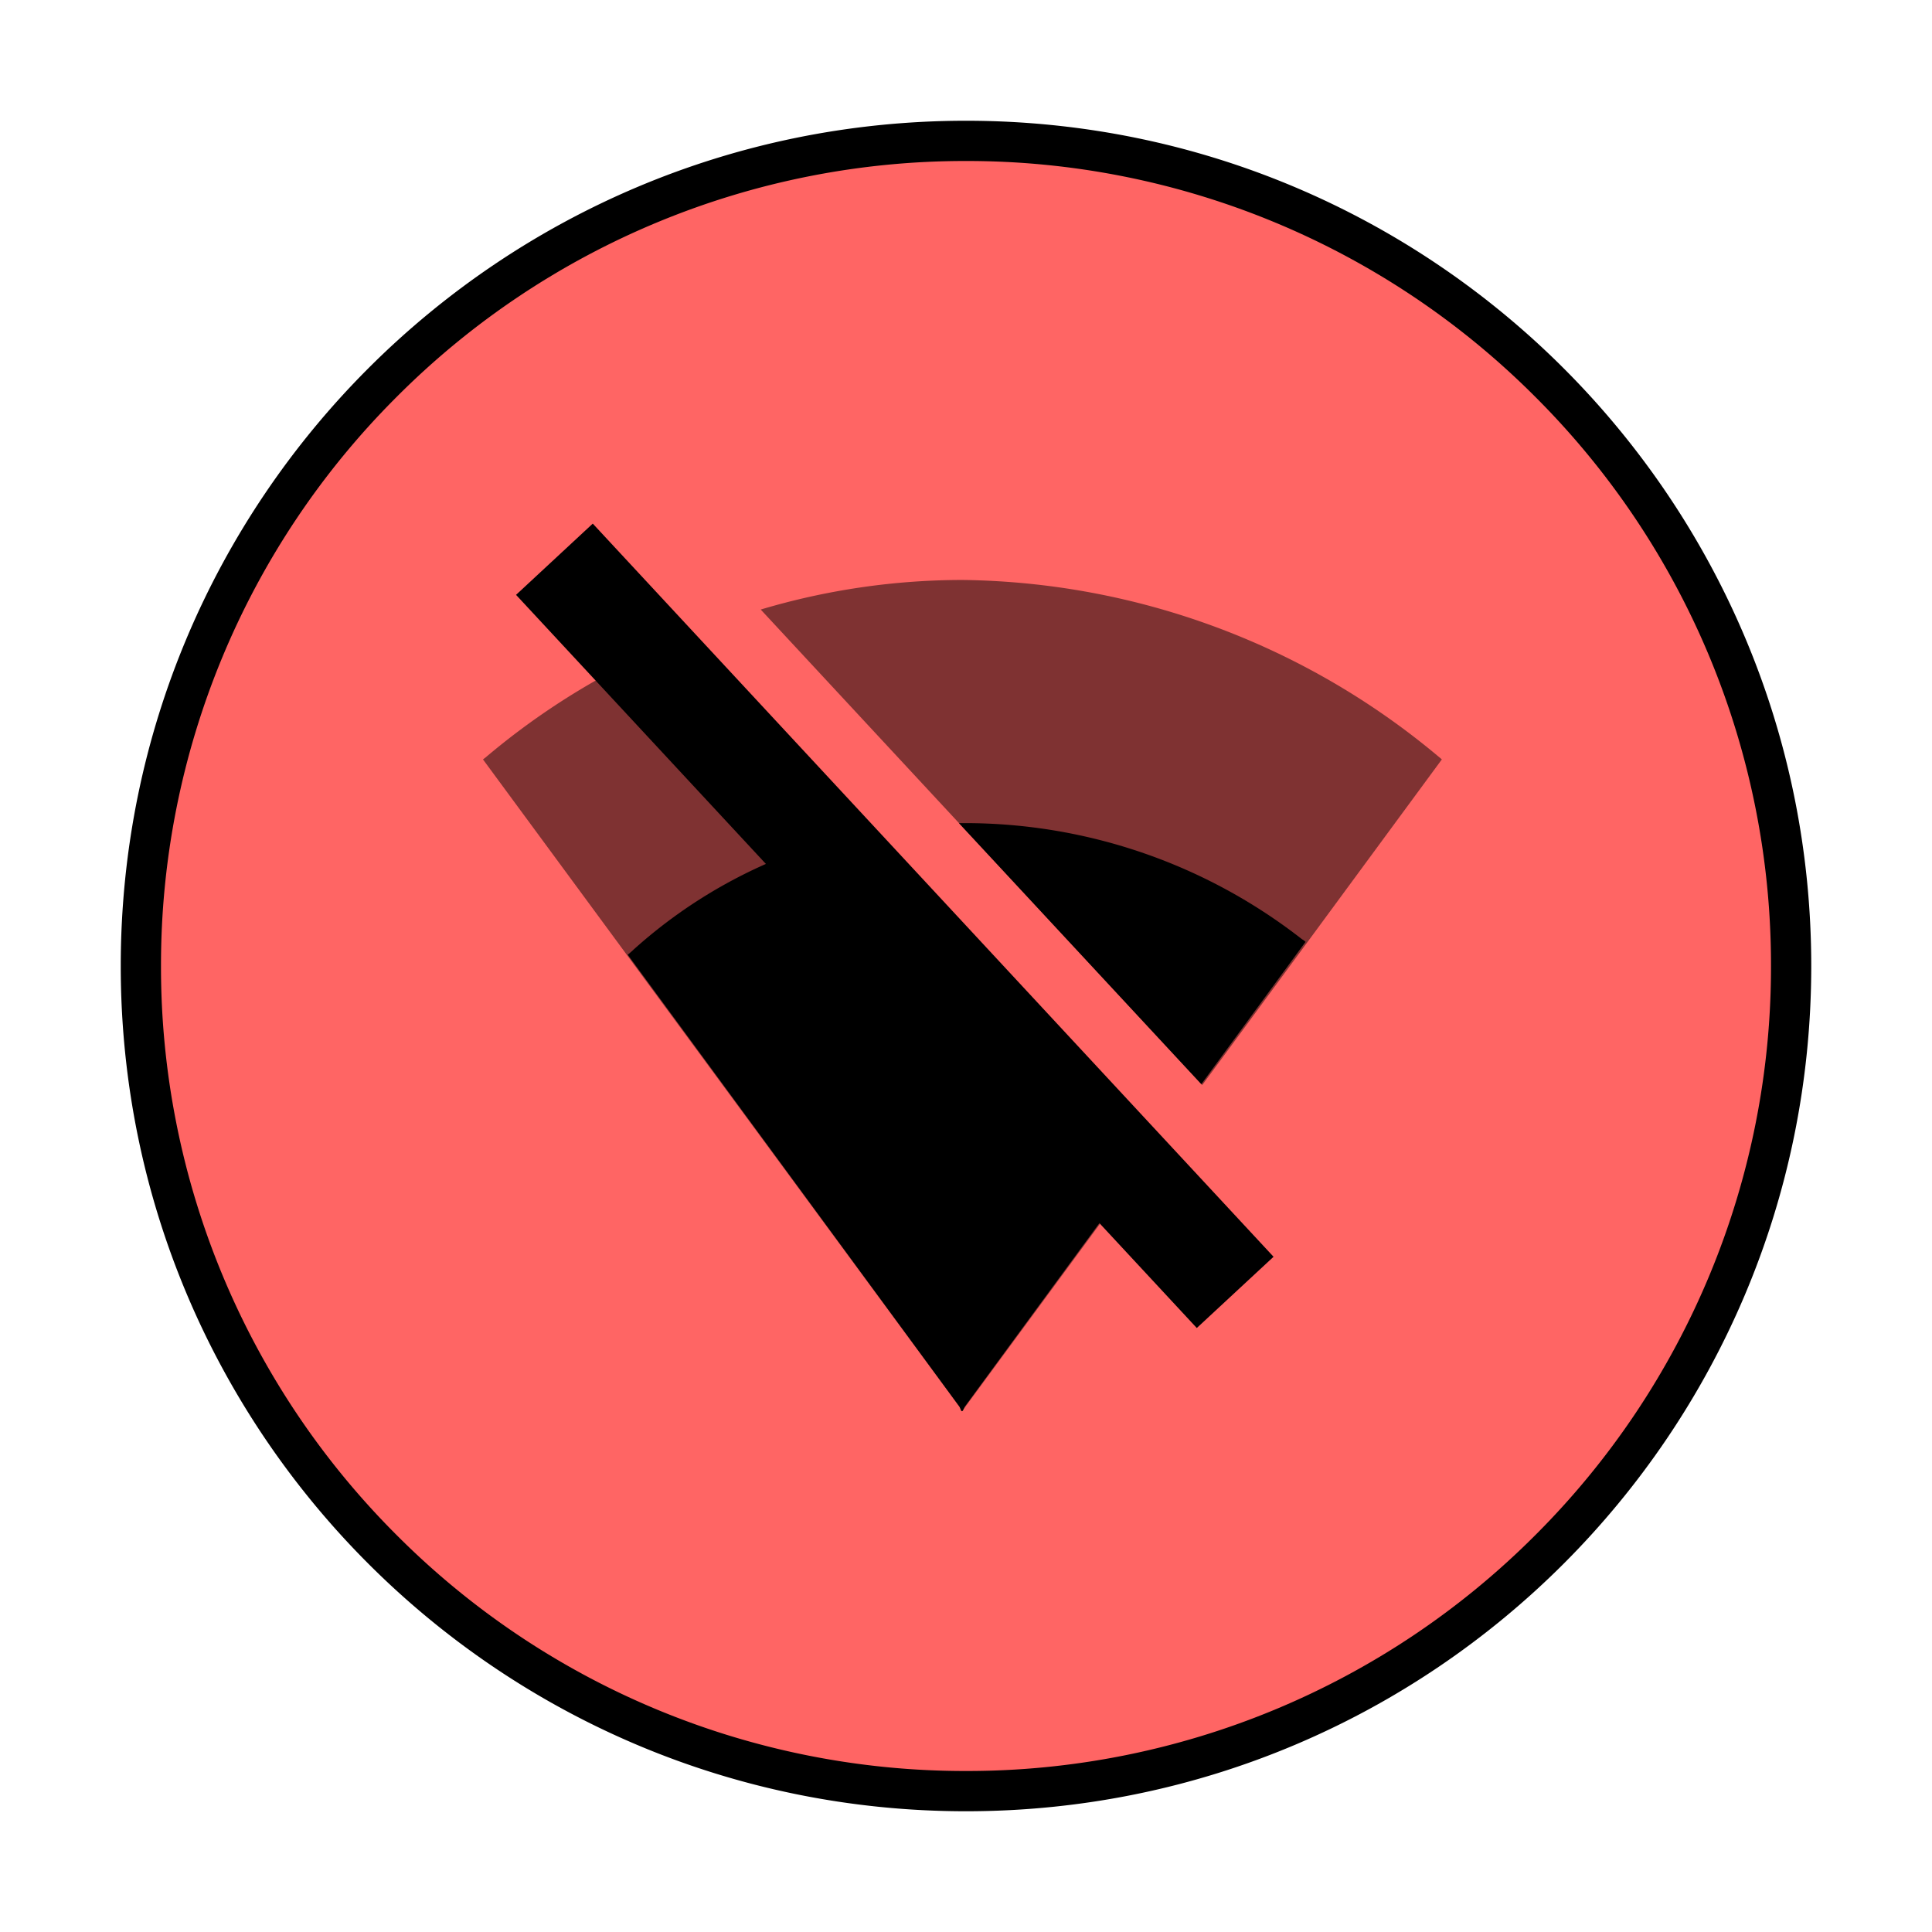 <svg xmlns="http://www.w3.org/2000/svg" width="48" height="48" viewBox="0 0 48 48">
    <defs>
        <filter id="feu6fzn9pa" x="0" y="0" width="48" height="48" filterUnits="userSpaceOnUse">
            <feOffset/>
            <feGaussianBlur stdDeviation="1" result="blur"/>
            <feFlood flood-opacity=".161"/>
            <feComposite operator="in" in2="blur"/>
            <feComposite in="SourceGraphic"/>
        </filter>
    </defs>
    <g style="filter:url(#feu6fzn9pa)">
        <g data-name="Path 958" style="fill:#ff6564">
            <path d="M21 41.5a20.432 20.432 0 0 1-14.496-6.004A20.432 20.432 0 0 1 .5 21 20.432 20.432 0 0 1 6.504 6.504 20.432 20.432 0 0 1 21 .5a20.432 20.432 0 0 1 14.496 6.004A20.432 20.432 0 0 1 41.5 21a20.432 20.432 0 0 1-6.004 14.496A20.432 20.432 0 0 1 21 41.5z" style="stroke:none" transform="translate(3 3)"/>
            <path d="M21 1A19.935 19.935 0 0 0 6.858 6.858 19.935 19.935 0 0 0 1 21a19.935 19.935 0 0 0 5.858 14.142A19.935 19.935 0 0 0 21 41a19.935 19.935 0 0 0 14.142-5.858A19.935 19.935 0 0 0 41 21a19.935 19.935 0 0 0-5.858-14.142A19.935 19.935 0 0 0 21 1m0-1c11.598 0 21 9.402 21 21s-9.402 21-21 21S0 32.598 0 21 9.402 0 21 0z" style="fill:#000;stroke:none" transform="translate(3 3)"/>
        </g>
    </g>
    <g data-name="Group 3249">
        <path data-name="Subtraction 40" d="m11.905 20.635-.011-.017L0 4.459.075 4.4a18.029 18.029 0 0 1 2.991-2.05l12.444 13.4-3.594 4.883zm5.96-8.089L6.9.735A17.55 17.55 0 0 1 11.909 0a18.751 18.751 0 0 1 11.823 4.382c.041.034.072.058.09.077L22.541 6.2l-4.012 5.454-.659.893z" transform="translate(12 14.409)" style="fill:rgba(0,0,0,.5)"/>
        <path data-name="Subtraction 39" d="m23.888 35.062-.007-.012-.042-.1-8.243-11.23c.019-.015.053-.043.087-.075l.013-.011.053-.049a12.4 12.4 0 0 1 3.573-2.246l8.174 8.801-3.528 4.81-.045.094v.011h-.012v-.005l-.019.011zm5.957-8.129-6.021-6.483h.172a13.609 13.609 0 0 1 8.356 2.888l.015.008a.356.356 0 0 1 .068.055l-2.586 3.531z"/>
        <path data-name="Line 139" d="M29.734 32.994 12.821 14.779l1.906-1.77 16.914 18.215z"/>
    </g>
</svg>
